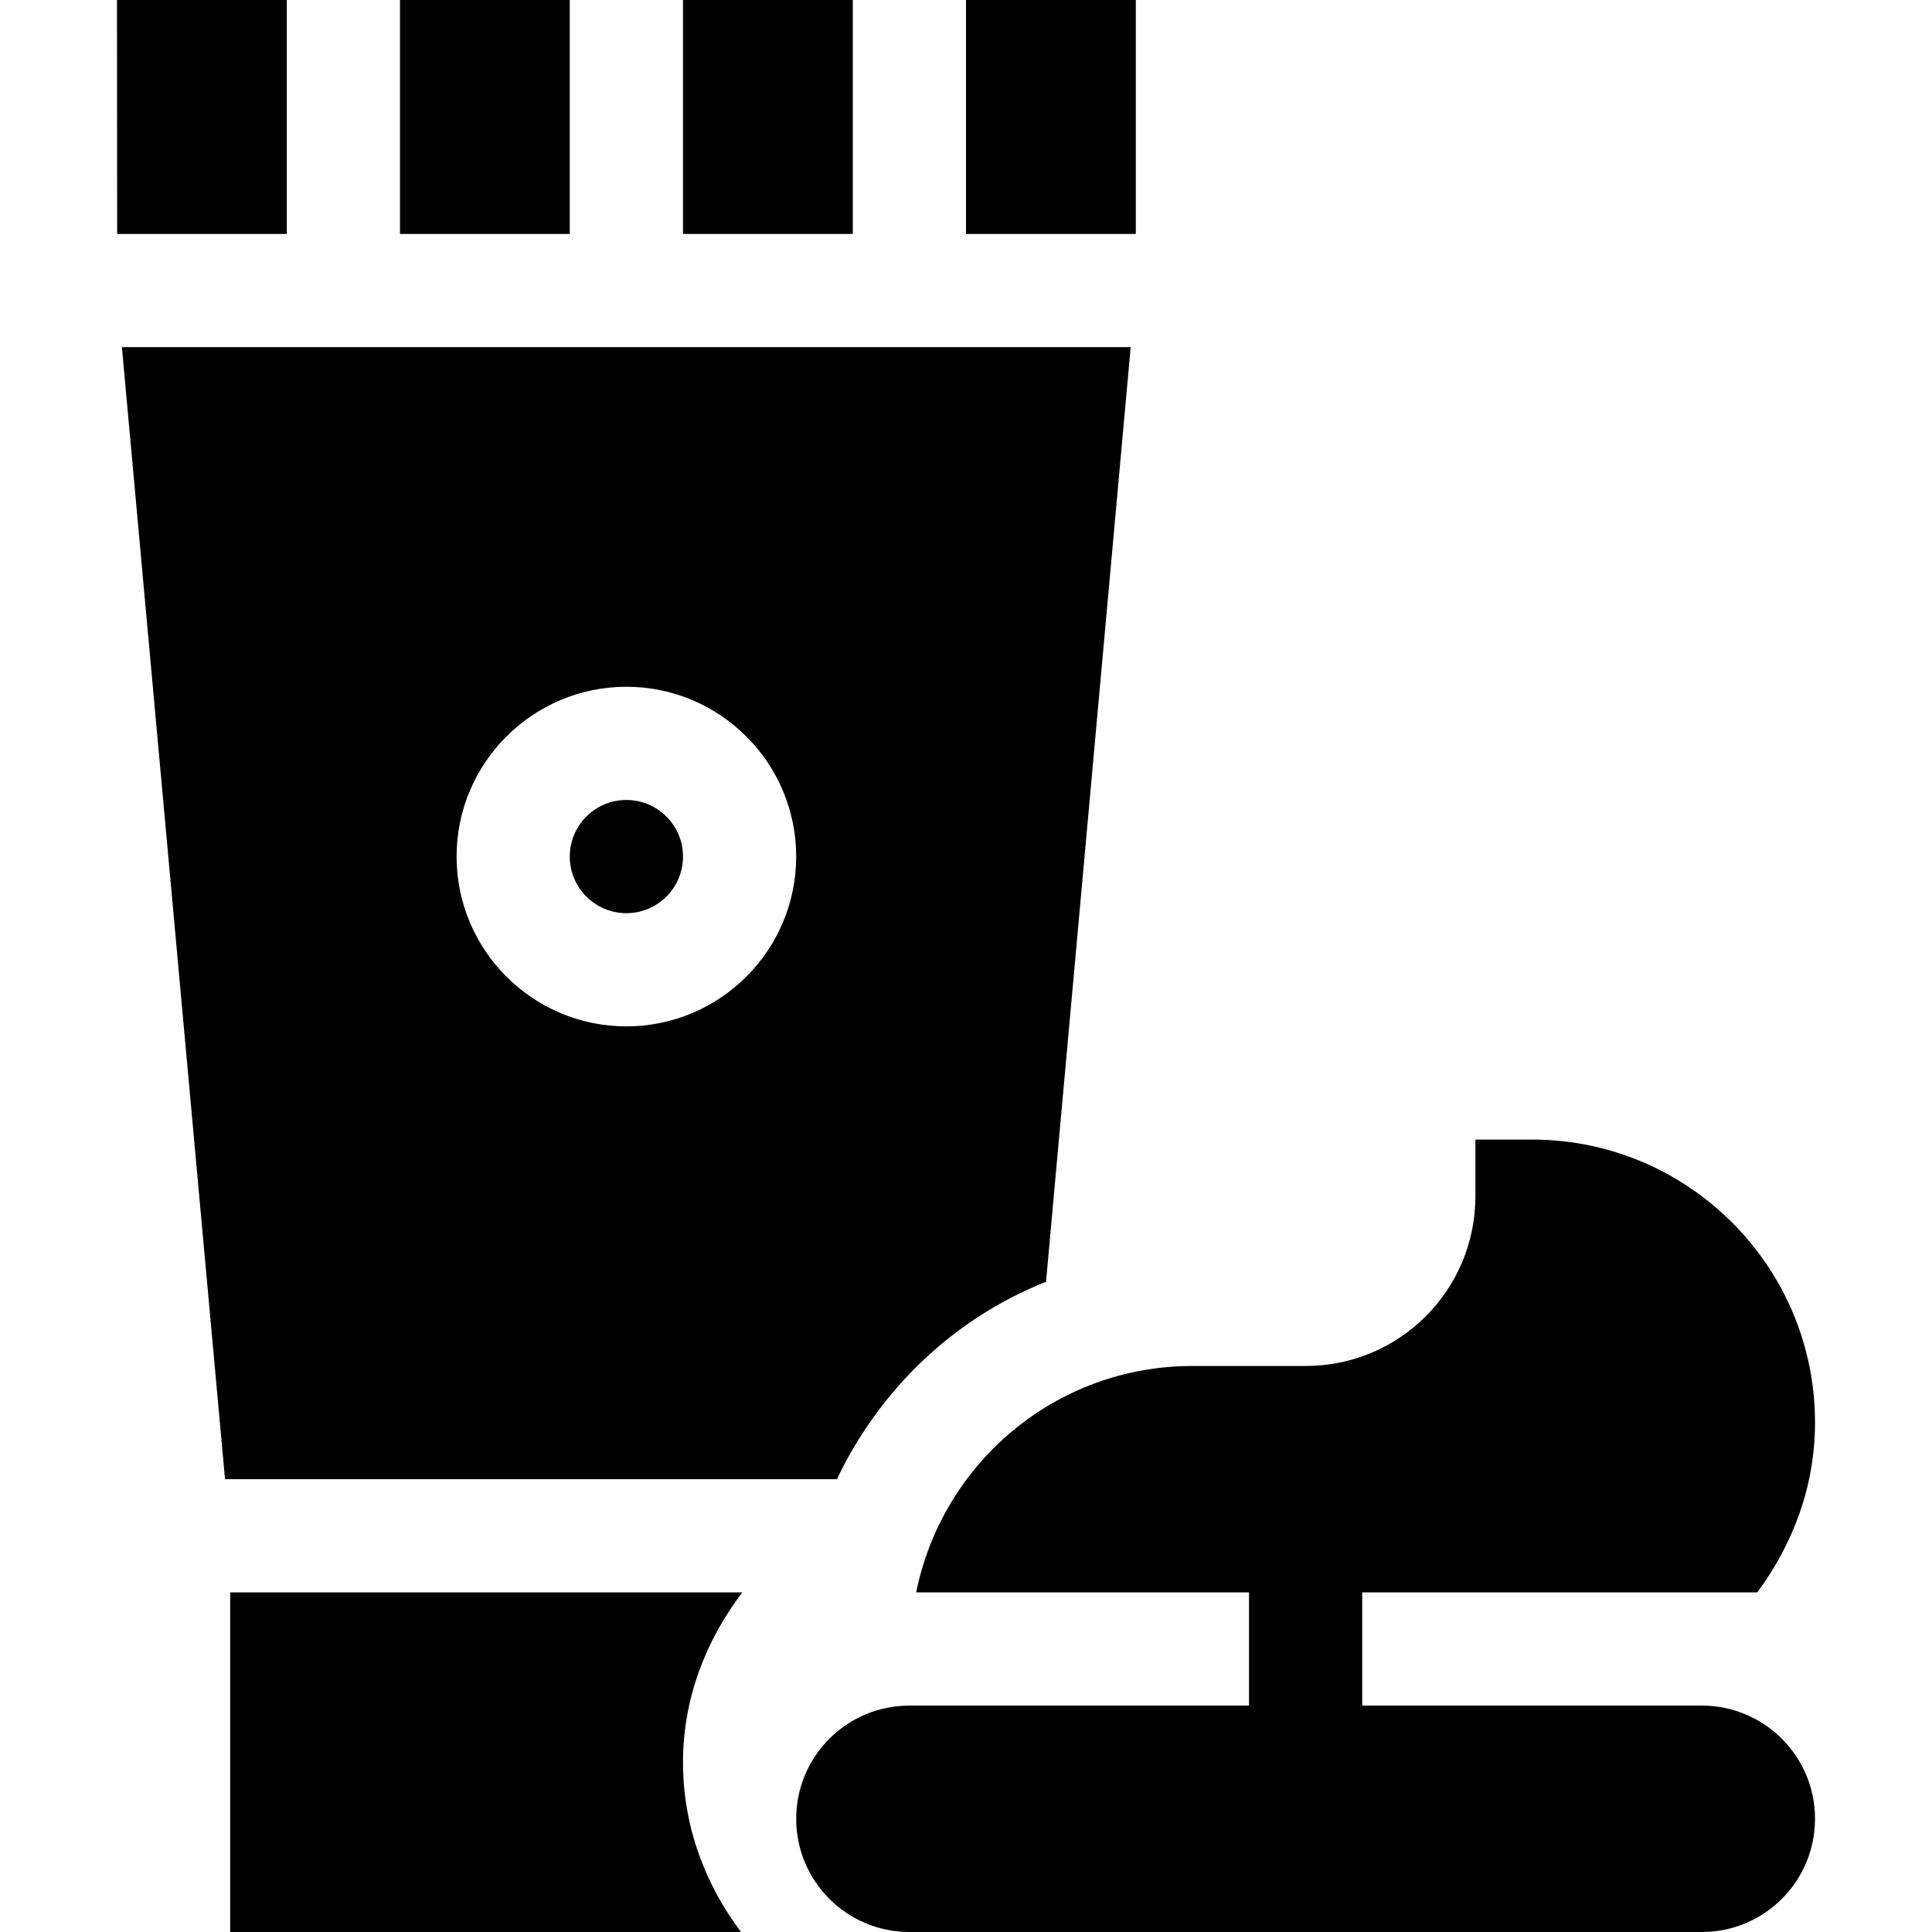 <svg id="Capa_1" enable-background="new 0 0 512 512" height="512" viewBox="0 0 512 512" width="512" xmlns="http://www.w3.org/2000/svg"><g><g><path d="m181 0h45v62h-45z"/><path d="m106 0h45v62h-45z"/><path d="m256 0h45v62h-45z"/><path d="m76 62v-62h-45l.046 62z"/><path d="m32.302 92 27.332 300h162.149c11.418-23.881 31.009-42.627 55.426-52.321l22.432-247.679zm133.698 180c-24.814 0-45-20.186-45-45s20.186-45 45-45 45 20.186 45 45-20.186 45-45 45z"/><circle cx="166" cy="227" r="15"/><path d="m196.721 422h-135.721v90h135.383c-9.518-12.574-15.383-28.052-15.383-45 0-16.849 6.046-32.291 15.721-45z"/></g><path d="m451 452h-90v-30h104.7c9.3-12.601 15.3-27.9 15.3-45 0-41.4-33.6-75-75-75h-15v15c0 24.899-20.099 45-45 45h-30c-36.301 0-66.301 25.8-73.2 60h88.2v30h-90c-16.569 0-30 13.431-30 30 0 16.567 13.431 30 30 30h210c16.569 0 30-13.433 30-30 0-16.569-13.431-30-30-30z"/></g></svg>